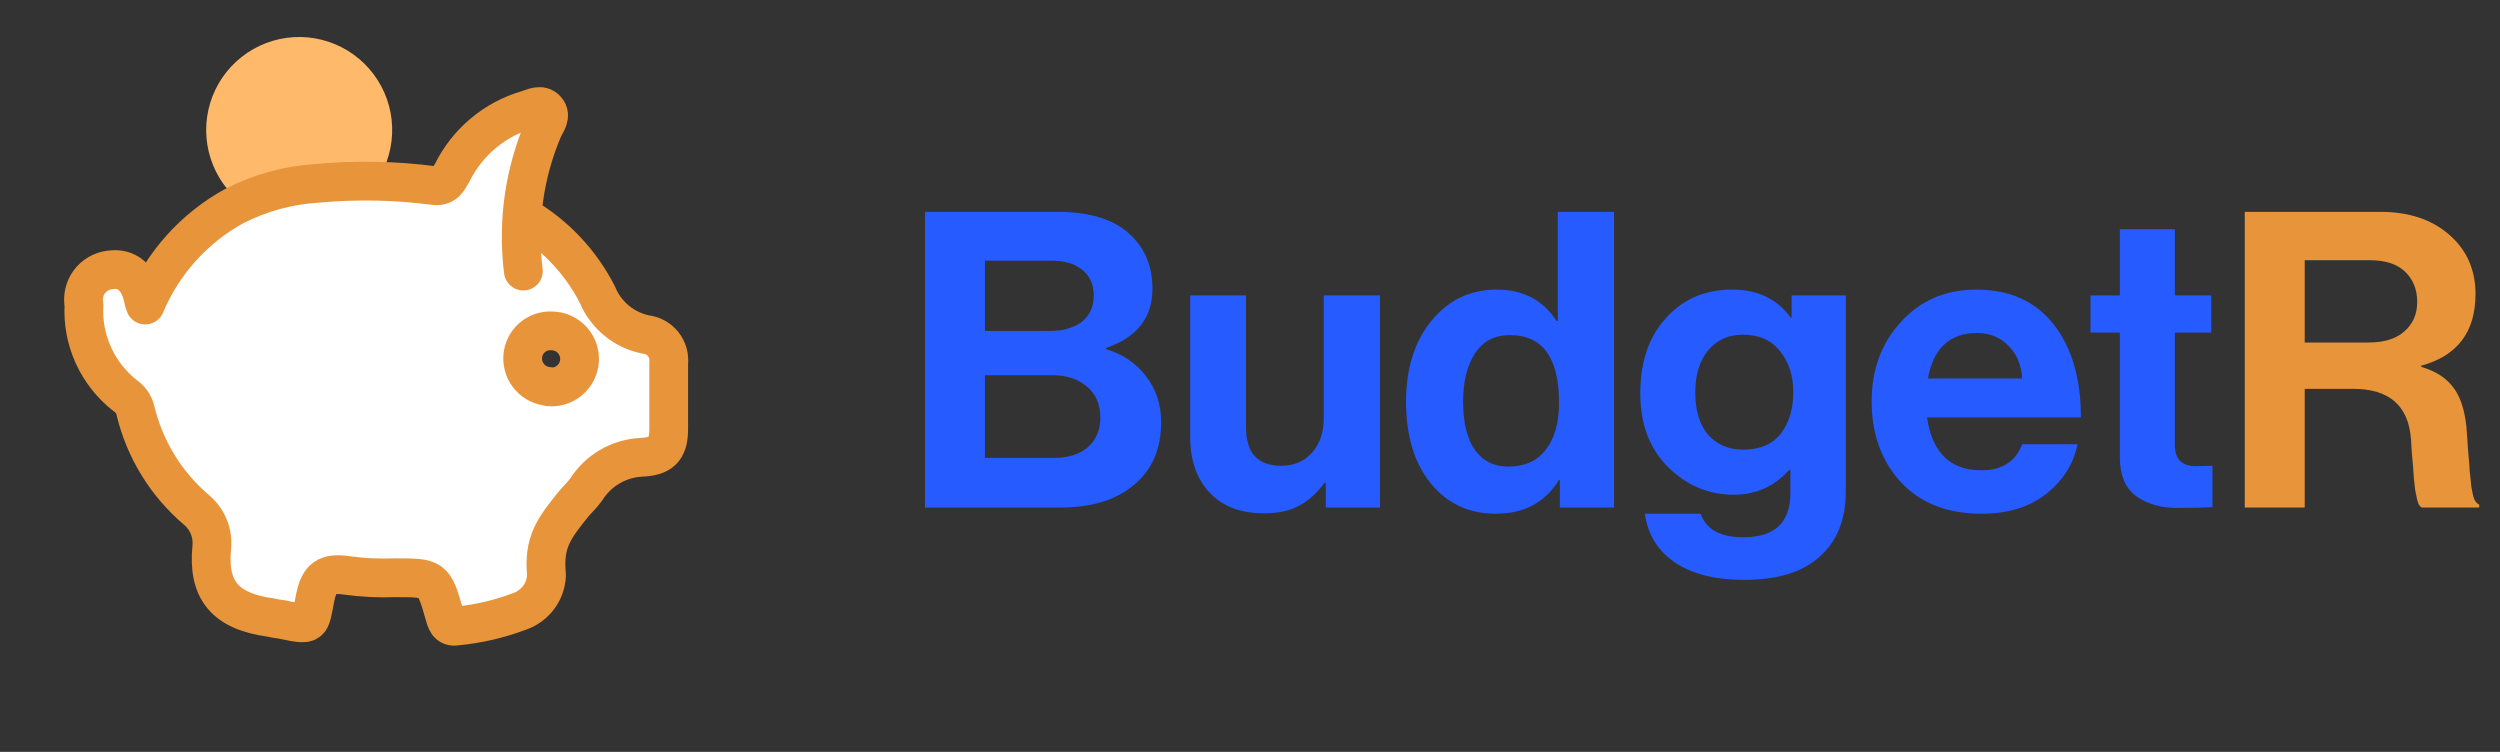 <svg width="133" height="40" viewBox="0 0 133 40" fill="none" xmlns="http://www.w3.org/2000/svg">
<rect x="0" y="0" width="133" height="40" fill="#333333" stroke="none"/>
<path d="M13.79 10.206C13.118 9.772 12.595 9.142 12.292 8.401C11.989 7.66 11.92 6.844 12.094 6.063C12.268 5.282 12.678 4.573 13.268 4.032C13.857 3.49 14.598 3.143 15.392 3.035C16.185 2.928 16.992 3.066 17.704 3.432C18.416 3.797 18.999 4.371 19.375 5.078C19.751 5.785 19.901 6.59 19.805 7.384C19.71 8.179 19.373 8.925 18.84 9.523" fill="#FFB96A"/>
<path d="M13.79 10.206C13.118 9.772 12.595 9.142 12.292 8.401C11.989 7.66 11.92 6.844 12.094 6.063C12.268 5.282 12.678 4.573 13.268 4.032C13.857 3.49 14.598 3.143 15.392 3.035C16.185 2.928 16.992 3.066 17.704 3.432C18.416 3.797 18.999 4.371 19.375 5.078C19.751 5.785 19.901 6.59 19.805 7.384C19.71 8.179 19.373 8.925 18.84 9.523C17.674 10.961 16.174 11.461 13.79 10.206Z" stroke="#FFB96A" stroke-width="2.063" stroke-linecap="round" stroke-linejoin="round"/>
<path d="M27.842 14.42C27.518 11.833 27.889 9.207 28.917 6.811C29.067 6.511 29.35 6.161 29.067 5.836C28.783 5.511 28.392 5.736 28.058 5.836C27.199 6.086 26.401 6.512 25.714 7.085C25.027 7.659 24.466 8.369 24.067 9.17C23.842 9.561 23.683 9.953 23.075 9.87C21.022 9.602 18.945 9.563 16.883 9.753C15.337 9.846 13.827 10.261 12.45 10.97C10.326 12.139 8.661 13.992 7.725 16.228C7.68 16.118 7.646 16.003 7.625 15.886C7.392 14.803 6.792 14.22 5.85 14.361H5.833C5.619 14.388 5.411 14.459 5.225 14.569C5.038 14.679 4.876 14.825 4.748 15C4.62 15.175 4.529 15.374 4.481 15.585C4.432 15.796 4.428 16.015 4.467 16.228C4.416 17.15 4.59 18.071 4.973 18.911C5.357 19.751 5.938 20.486 6.667 21.053C6.932 21.235 7.122 21.508 7.2 21.82C7.69 23.882 8.822 25.735 10.433 27.111C10.725 27.35 10.953 27.656 11.098 28.003C11.244 28.351 11.301 28.728 11.267 29.103C11.042 31.37 11.942 32.52 14.408 32.853C14.598 32.898 14.79 32.931 14.983 32.953C16.65 33.295 16.467 33.286 16.775 31.77C16.983 30.753 17.392 30.453 18.442 30.611C19.292 30.728 20.151 30.77 21.008 30.736C23.067 30.736 23.075 30.736 23.633 32.661C23.733 33.011 23.808 33.395 24.3 33.303C25.441 33.195 26.562 32.934 27.633 32.528C28.04 32.39 28.395 32.133 28.653 31.789C28.91 31.445 29.057 31.032 29.075 30.603C28.9 28.828 29.475 28.103 30.542 26.778C30.692 26.603 31.008 26.295 31.183 26.045C31.498 25.544 31.93 25.127 32.44 24.828C32.951 24.529 33.526 24.358 34.117 24.328C35.125 24.278 35.575 23.97 35.575 22.811V19.311C35.613 18.949 35.506 18.587 35.278 18.303C35.05 18.019 34.72 17.837 34.358 17.795C33.788 17.681 33.255 17.428 32.806 17.059C32.356 16.69 32.005 16.215 31.783 15.678C30.898 13.941 29.533 12.495 27.85 11.511M29.208 20.561C28.814 20.538 28.445 20.359 28.183 20.063C27.92 19.768 27.786 19.381 27.808 18.986C27.83 18.599 28.004 18.235 28.293 17.976C28.582 17.717 28.962 17.582 29.35 17.603C29.552 17.604 29.752 17.647 29.937 17.727C30.122 17.808 30.289 17.926 30.428 18.073C30.566 18.221 30.673 18.394 30.742 18.584C30.811 18.774 30.841 18.976 30.83 19.178C30.819 19.38 30.766 19.577 30.677 19.758C30.587 19.939 30.461 20.1 30.307 20.231C30.153 20.362 29.974 20.46 29.781 20.52C29.588 20.579 29.384 20.599 29.183 20.578L29.208 20.561Z" fill="white"/>
<path d="M27.842 14.42C27.518 11.833 27.889 9.207 28.917 6.811C29.067 6.511 29.35 6.161 29.067 5.836C28.783 5.511 28.392 5.736 28.058 5.836C27.199 6.086 26.401 6.512 25.714 7.085C25.027 7.659 24.466 8.369 24.067 9.17C23.842 9.561 23.683 9.953 23.075 9.87C21.022 9.602 18.945 9.563 16.883 9.753C15.337 9.846 13.827 10.261 12.45 10.97C10.326 12.139 8.661 13.992 7.725 16.228C7.68 16.118 7.646 16.003 7.625 15.886C7.392 14.803 6.792 14.22 5.85 14.361H5.833C5.619 14.388 5.411 14.459 5.225 14.569C5.038 14.679 4.876 14.825 4.748 15C4.62 15.175 4.529 15.374 4.481 15.585C4.432 15.796 4.428 16.015 4.467 16.228C4.416 17.15 4.59 18.071 4.973 18.911C5.357 19.751 5.938 20.486 6.667 21.053C6.932 21.235 7.122 21.508 7.2 21.82C7.69 23.882 8.822 25.735 10.433 27.111C10.725 27.35 10.953 27.656 11.098 28.003C11.244 28.351 11.301 28.728 11.267 29.103C11.042 31.37 11.942 32.52 14.408 32.853C14.598 32.898 14.79 32.931 14.983 32.953C16.65 33.295 16.467 33.286 16.775 31.77C16.983 30.753 17.392 30.453 18.442 30.611C19.292 30.728 20.151 30.77 21.008 30.736C23.067 30.736 23.075 30.736 23.633 32.661C23.733 33.011 23.808 33.395 24.3 33.303C25.441 33.195 26.562 32.934 27.633 32.528C28.04 32.39 28.395 32.133 28.653 31.789C28.91 31.445 29.057 31.032 29.075 30.603C28.9 28.828 29.475 28.103 30.542 26.778C30.692 26.603 31.008 26.295 31.183 26.045C31.498 25.544 31.93 25.127 32.44 24.828C32.951 24.529 33.526 24.358 34.117 24.328C35.125 24.278 35.575 23.97 35.575 22.811V19.311C35.613 18.949 35.506 18.587 35.278 18.303C35.05 18.019 34.72 17.837 34.358 17.795C33.788 17.681 33.255 17.428 32.806 17.059C32.356 16.69 32.005 16.215 31.783 15.678C30.898 13.941 29.533 12.495 27.85 11.511M29.208 20.561C28.814 20.538 28.445 20.359 28.183 20.063C27.92 19.768 27.786 19.381 27.808 18.986C27.83 18.599 28.004 18.235 28.293 17.976C28.582 17.717 28.962 17.582 29.35 17.603C29.552 17.604 29.752 17.647 29.937 17.727C30.122 17.808 30.289 17.926 30.428 18.073C30.566 18.221 30.673 18.394 30.742 18.584C30.811 18.774 30.841 18.976 30.83 19.178C30.819 19.38 30.766 19.577 30.677 19.758C30.587 19.939 30.461 20.1 30.307 20.231C30.153 20.362 29.974 20.46 29.781 20.52C29.588 20.579 29.384 20.599 29.183 20.578L29.208 20.561Z" stroke="#E7943A" stroke-width="2.063" stroke-linecap="round" stroke-linejoin="round"/>
<path d="M49.21 27V11.27H56.25C57.937 11.27 59.205 11.651 60.056 12.414C60.892 13.162 61.31 14.145 61.31 15.362C61.31 16.902 60.489 17.951 58.846 18.508V18.574C59.726 18.838 60.43 19.315 60.958 20.004C61.501 20.693 61.772 21.515 61.772 22.468C61.772 23.861 61.31 24.954 60.386 25.746C59.433 26.582 58.113 27 56.426 27H49.21ZM52.4 19.96V24.36H56.074C56.837 24.36 57.438 24.169 57.878 23.788C58.318 23.392 58.538 22.871 58.538 22.226C58.538 21.507 58.296 20.95 57.812 20.554C57.343 20.158 56.734 19.96 55.986 19.96H52.4ZM52.4 17.606H55.854C56.558 17.606 57.123 17.445 57.548 17.122C57.973 16.785 58.186 16.315 58.186 15.714C58.186 15.127 57.981 14.673 57.57 14.35C57.174 14.027 56.624 13.866 55.92 13.866H52.4V17.606ZM73.415 27H70.534V25.68H70.468C70.057 26.237 69.602 26.648 69.103 26.912C68.62 27.176 67.996 27.308 67.234 27.308C66.001 27.308 65.041 26.941 64.352 26.208C63.662 25.475 63.318 24.485 63.318 23.238V15.714H66.287V22.732C66.287 24.096 66.911 24.778 68.157 24.778C68.847 24.778 69.397 24.543 69.808 24.074C70.218 23.605 70.424 22.989 70.424 22.226V15.714H73.415V27ZM79.575 27.33C78.152 27.33 77.001 26.795 76.121 25.724C75.241 24.639 74.801 23.187 74.801 21.368C74.801 19.608 75.248 18.178 76.143 17.078C77.052 15.963 78.211 15.406 79.619 15.406C81.027 15.406 82.09 15.963 82.809 17.078H82.875V11.27H85.867V27H82.985V25.526H82.941C82.207 26.729 81.085 27.33 79.575 27.33ZM80.235 24.822C81.115 24.822 81.782 24.521 82.237 23.92C82.706 23.319 82.941 22.49 82.941 21.434C82.941 19.029 82.068 17.826 80.323 17.826C79.516 17.826 78.9 18.149 78.475 18.794C78.049 19.439 77.837 20.297 77.837 21.368C77.837 22.468 78.042 23.319 78.453 23.92C78.878 24.521 79.472 24.822 80.235 24.822ZM92.784 30.85C91.258 30.85 90.034 30.542 89.11 29.926C88.2 29.31 87.665 28.445 87.504 27.33H90.474C90.767 28.166 91.522 28.584 92.74 28.584C94.412 28.584 95.248 27.799 95.248 26.23V24.998H95.182C94.404 25.878 93.422 26.318 92.234 26.318C90.899 26.318 89.733 25.827 88.736 24.844C87.753 23.861 87.262 22.556 87.262 20.928C87.262 19.256 87.716 17.921 88.626 16.924C89.535 15.912 90.708 15.406 92.146 15.406C93.51 15.406 94.551 15.905 95.27 16.902H95.314V15.714H98.196V26.142C98.196 27.609 97.748 28.753 96.854 29.574C95.944 30.425 94.588 30.85 92.784 30.85ZM92.74 23.92C93.634 23.92 94.302 23.634 94.742 23.062C95.182 22.49 95.402 21.757 95.402 20.862C95.402 19.982 95.167 19.256 94.698 18.684C94.243 18.097 93.583 17.804 92.718 17.804C91.955 17.804 91.339 18.083 90.87 18.64C90.415 19.197 90.188 19.945 90.188 20.884C90.188 21.837 90.415 22.585 90.87 23.128C91.339 23.656 91.962 23.92 92.74 23.92ZM105.424 27.33C103.606 27.33 102.176 26.773 101.134 25.658C100.093 24.529 99.572 23.091 99.572 21.346C99.572 19.659 100.093 18.251 101.134 17.122C102.176 15.978 103.51 15.406 105.138 15.406C106.913 15.406 108.284 16.022 109.252 17.254C110.22 18.486 110.704 20.136 110.704 22.204H102.52C102.638 23.099 102.938 23.795 103.422 24.294C103.906 24.778 104.566 25.02 105.402 25.02C106.502 25.02 107.228 24.558 107.58 23.634H110.528C110.308 24.69 109.751 25.57 108.856 26.274C107.962 26.978 106.818 27.33 105.424 27.33ZM105.182 17.716C103.73 17.716 102.858 18.523 102.564 20.136H107.58C107.536 19.417 107.294 18.838 106.854 18.398C106.414 17.943 105.857 17.716 105.182 17.716ZM111.214 17.694V15.714H112.776V12.194H115.702V15.714H117.638V17.694H115.702V23.678C115.702 24.426 116.076 24.8 116.824 24.8L117.704 24.778V26.978C117.25 27.007 116.626 27.022 115.834 27.022C114.969 27.022 114.243 26.817 113.656 26.406C113.07 25.981 112.776 25.284 112.776 24.316V17.694H111.214Z" fill="#265BFF"/>
<path d="M119.421 27V11.27H126.637C128.148 11.27 129.365 11.673 130.289 12.48C131.228 13.287 131.697 14.343 131.697 15.648C131.697 17.657 130.736 18.926 128.815 19.454V19.52C129.563 19.74 130.12 20.092 130.487 20.576C130.868 21.045 131.11 21.749 131.213 22.688C131.242 23.04 131.272 23.458 131.301 23.942C131.345 24.411 131.374 24.785 131.389 25.064C131.418 25.343 131.448 25.621 131.477 25.9C131.521 26.179 131.572 26.399 131.631 26.56C131.704 26.707 131.792 26.802 131.895 26.846V27H128.837C128.778 26.971 128.727 26.919 128.683 26.846C128.639 26.758 128.602 26.641 128.573 26.494C128.544 26.347 128.514 26.201 128.485 26.054C128.47 25.893 128.448 25.695 128.419 25.46C128.404 25.211 128.39 24.998 128.375 24.822C128.36 24.631 128.338 24.389 128.309 24.096C128.294 23.788 128.28 23.546 128.265 23.37C128.133 21.581 127.106 20.686 125.185 20.686H122.611V27H119.421ZM122.611 13.844V18.222H125.999C126.835 18.222 127.473 18.024 127.913 17.628C128.368 17.232 128.595 16.711 128.595 16.066C128.595 15.406 128.382 14.871 127.957 14.46C127.532 14.049 126.908 13.844 126.087 13.844H122.611Z" fill="#E7943A"/>
</svg>

